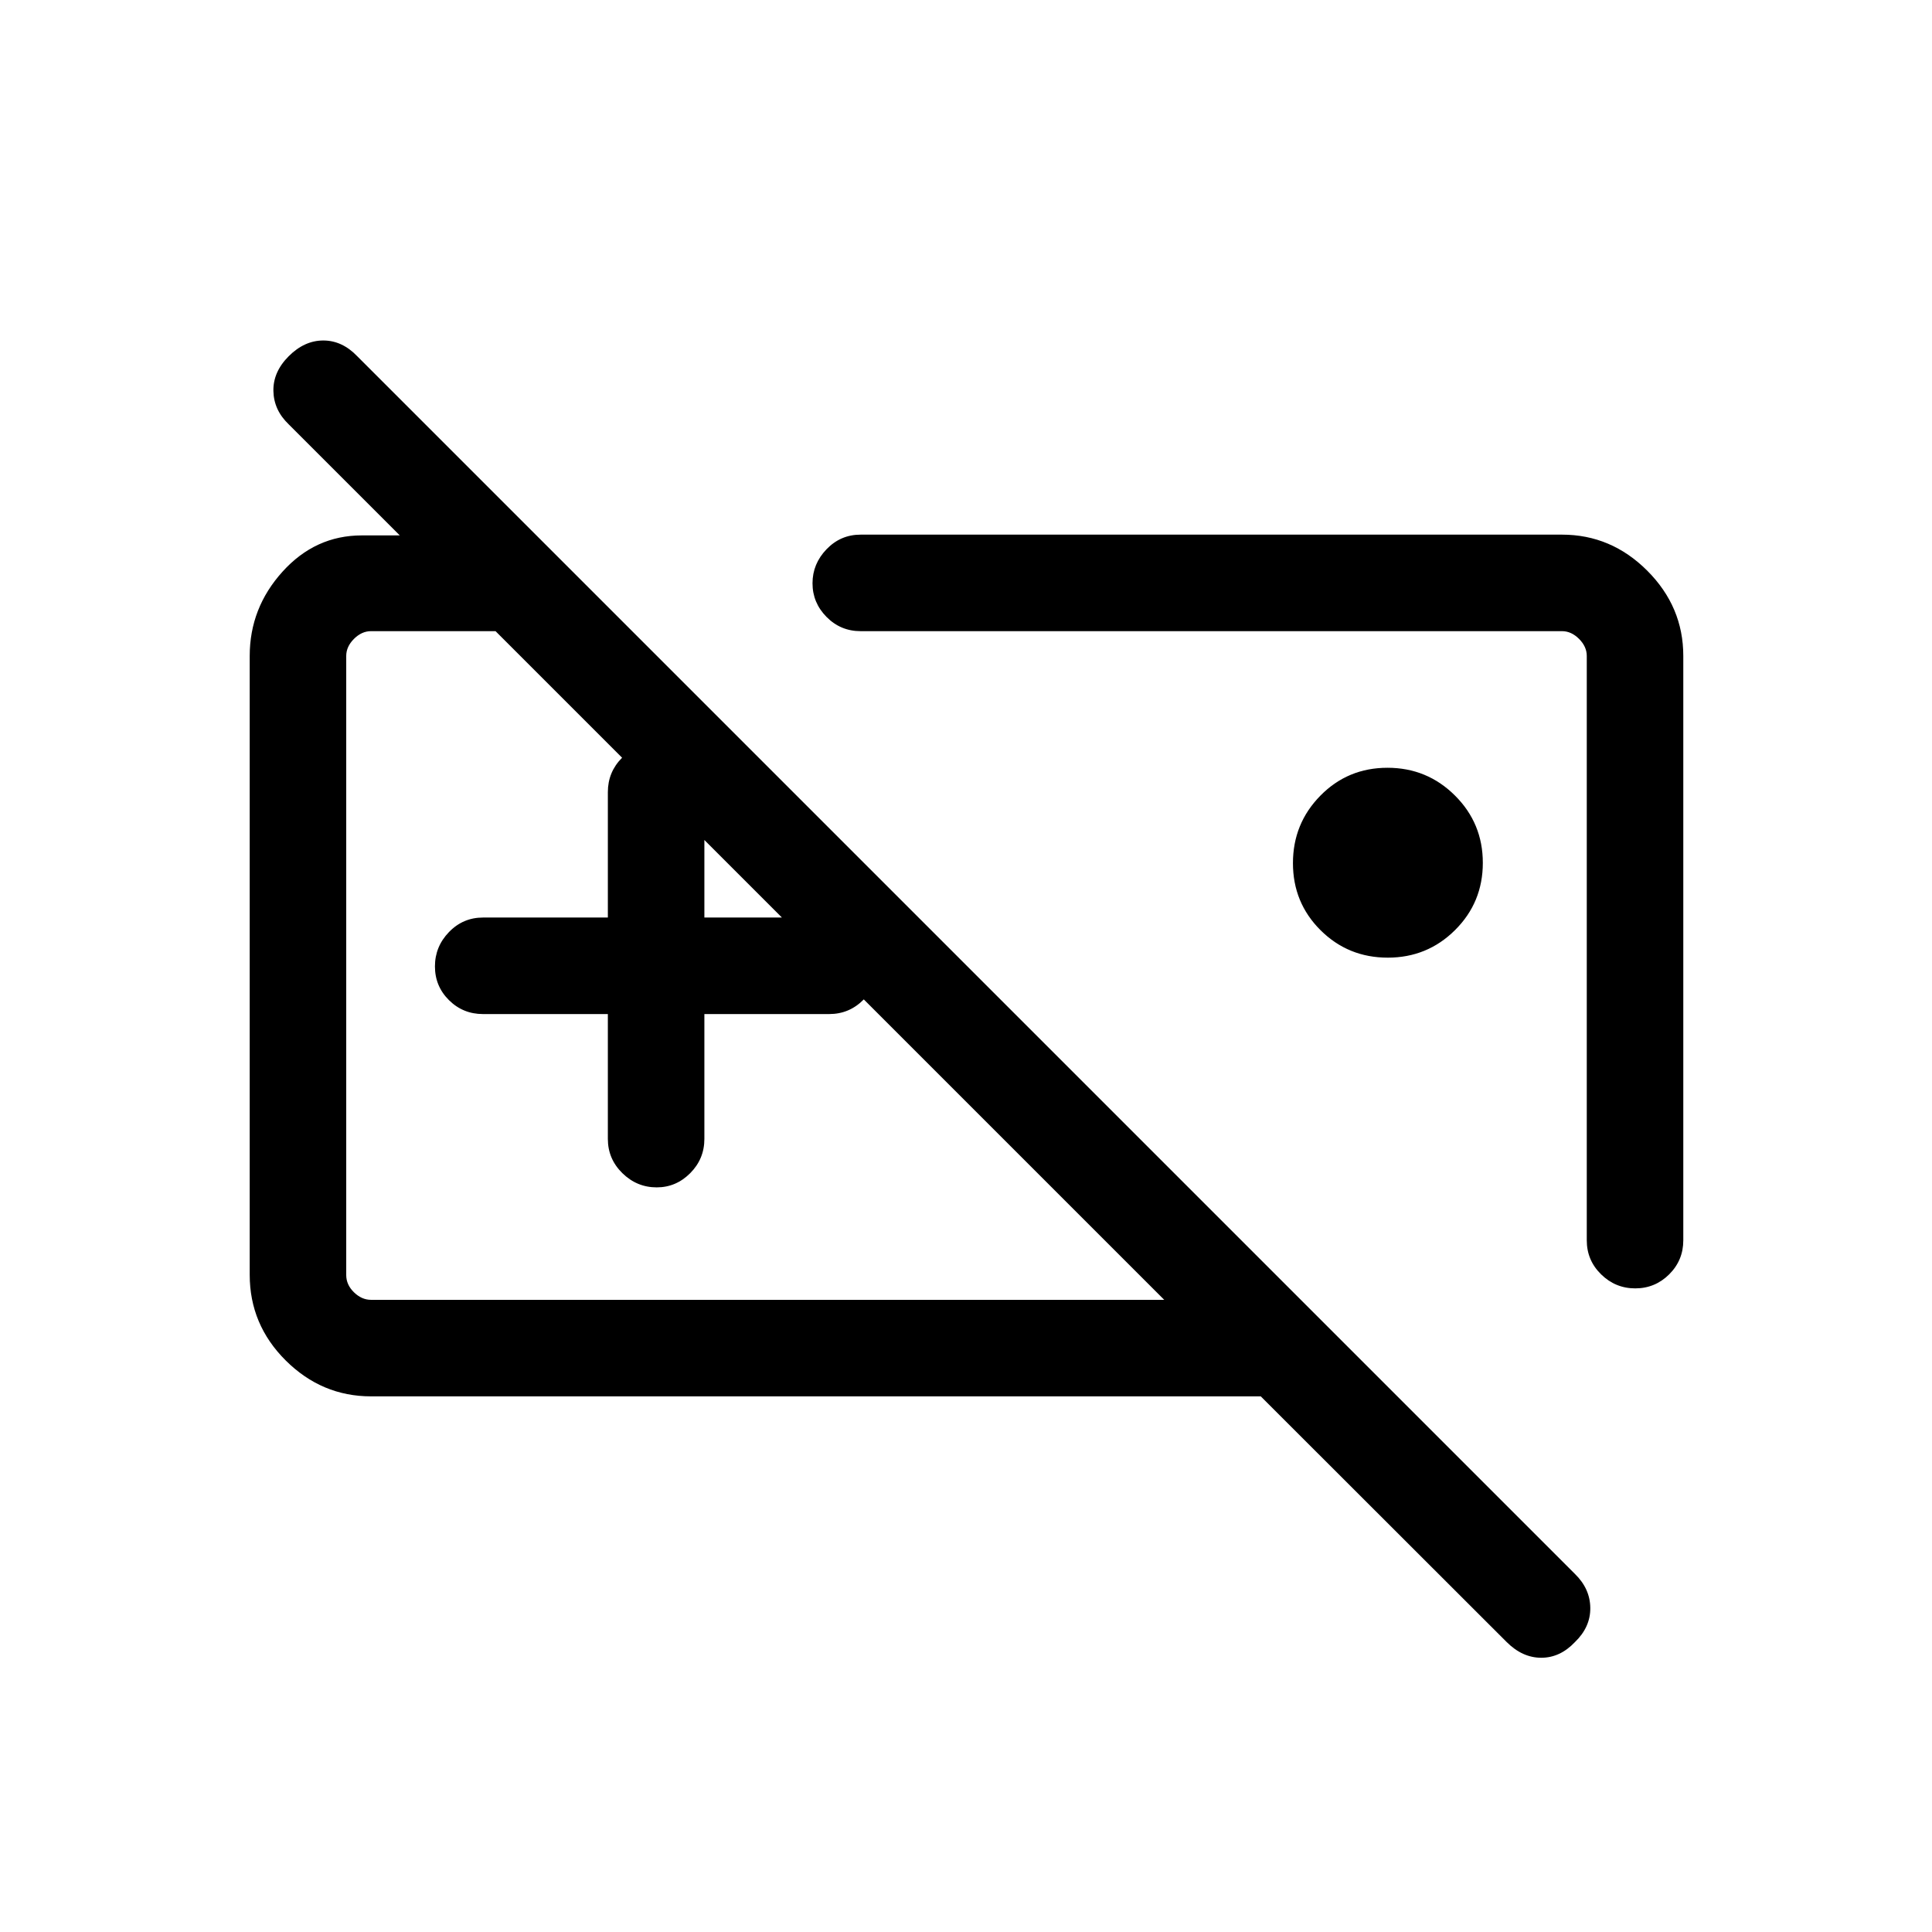 <svg xmlns="http://www.w3.org/2000/svg" height="20" viewBox="0 -960 960 960" width="20"><path d="M411.62-476.5Zm-109.58 20.38H240q-9.93 0-16.91-6.91-6.97-6.92-6.97-16.77t6.97-17.06q6.98-7.22 16.91-7.22h62.04v-62.34q0-9.94 7.01-17.01 7.02-7.07 16.77-7.07 9.76 0 16.97 7.07 7.21 7.07 7.21 17.01v62.34h62.04q9.93 0 17 7.02 7.07 7.01 7.07 16.86t-7.07 16.97q-7.07 7.11-17 7.11H350v62.04q0 9.94-7.03 17.01-7.03 7.07-16.66 7.07-9.85 0-17.06-7.07-7.21-7.07-7.21-17.01v-62.04ZM184.35-266.16q-24.44 0-42.36-17.81-17.91-17.81-17.91-42.59v-307.52q0-23.82 16.29-41.85t39.4-18.03h86.77l47.58 47.58H184.35q-4.62 0-8.47 3.84-3.84 3.85-3.84 8.46v307.66q0 4.8 3.84 8.55 3.85 3.75 8.47 3.75H578.5L143.46-749.15q-7.42-7.09-7.61-16.57-.19-9.47 7.61-17.28 7.81-7.81 17.19-7.81 9.38 0 16.89 7.85l605.03 605.03q7.54 7.36 7.64 16.89.1 9.52-7.61 16.96-7.38 7.81-16.76 7.81-9.38 0-17.23-7.85L626.46-266.16H184.35Zm505.22-217.99q-19.68 0-33.4-13.64-13.71-13.64-13.71-33.32t13.64-33.54q13.64-13.85 33.32-13.85t33.53 13.78q13.86 13.78 13.86 33.46t-13.78 33.39q-13.78 13.72-33.46 13.72Zm86.58-210.19q24.44 0 42.36 17.91 17.91 17.92 17.91 42.35v290.39q0 9.93-7.01 16.91-7.02 6.97-16.87 6.97-9.85 0-16.96-6.97-7.12-6.98-7.12-16.91v-290.39q0-4.61-3.84-8.46-3.85-3.84-8.47-3.84H427.62q-9.94 0-16.91-7.06-6.98-7.06-6.98-16.73 0-9.67 6.98-16.92 6.97-7.25 16.91-7.25h348.53ZM599.08-462.77Z"/></svg>